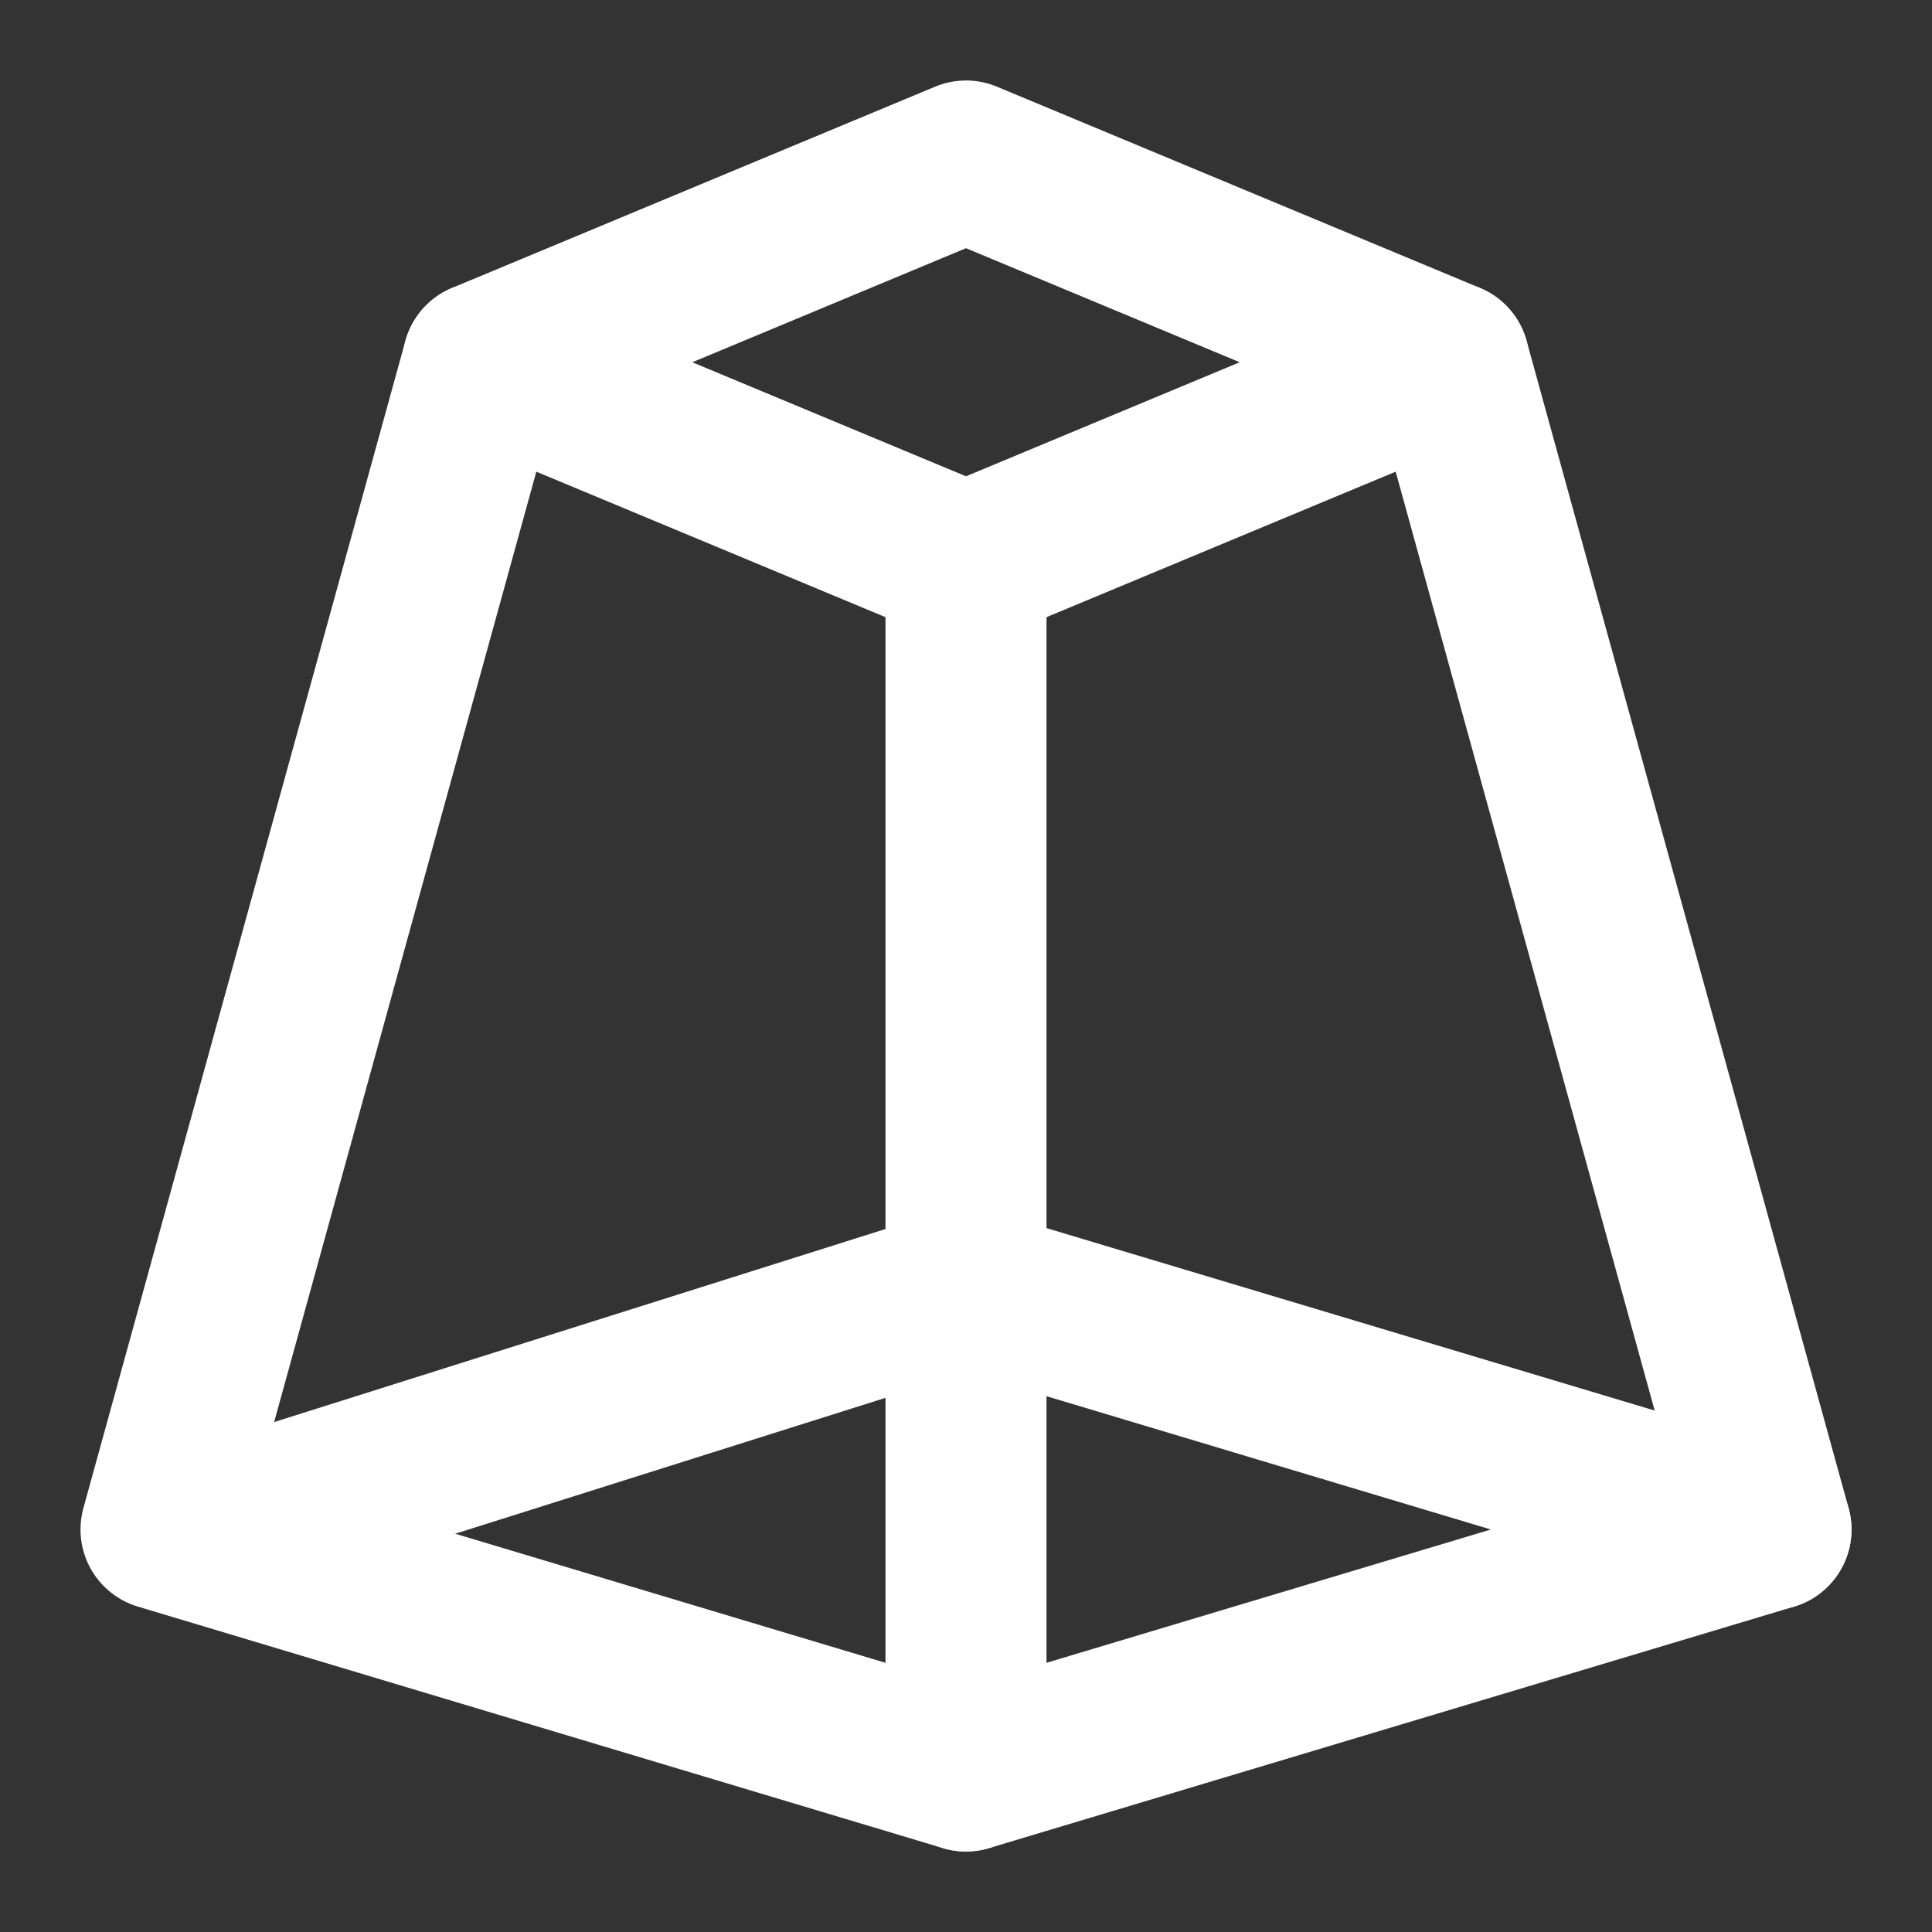 <?xml version="1.0" encoding="UTF-8"?>
<svg width="28" height="28" viewBox="0 0 48 48" fill="none" xmlns="http://www.w3.org/2000/svg">
    <rect x="0" y="0" width="48" height="48" fill="#333333" stroke="none"/>
    <path d="M12 9L24 4L36 9L44 38L24 44L4 38L12 9Z" stroke="#ffffff" stroke-width="4" stroke-linecap="round"
          stroke-linejoin="round"/>
    <path d="M24 44L24 14" stroke="#ffffff" stroke-width="4" stroke-linecap="round" stroke-linejoin="round"/>
    <path d="M36 9L24 14" stroke="#ffffff" stroke-width="4" stroke-linecap="round" stroke-linejoin="round"/>
    <path d="M12 9L24 14" stroke="#ffffff" stroke-width="4" stroke-linecap="round" stroke-linejoin="round"/>
    <path d="M5 38L24 32" stroke="#ffffff" stroke-width="4" stroke-linecap="round" stroke-linejoin="round"/>
    <path d="M44 38L24 32" stroke="#ffffff" stroke-width="4" stroke-linecap="round" stroke-linejoin="round"/>
</svg>